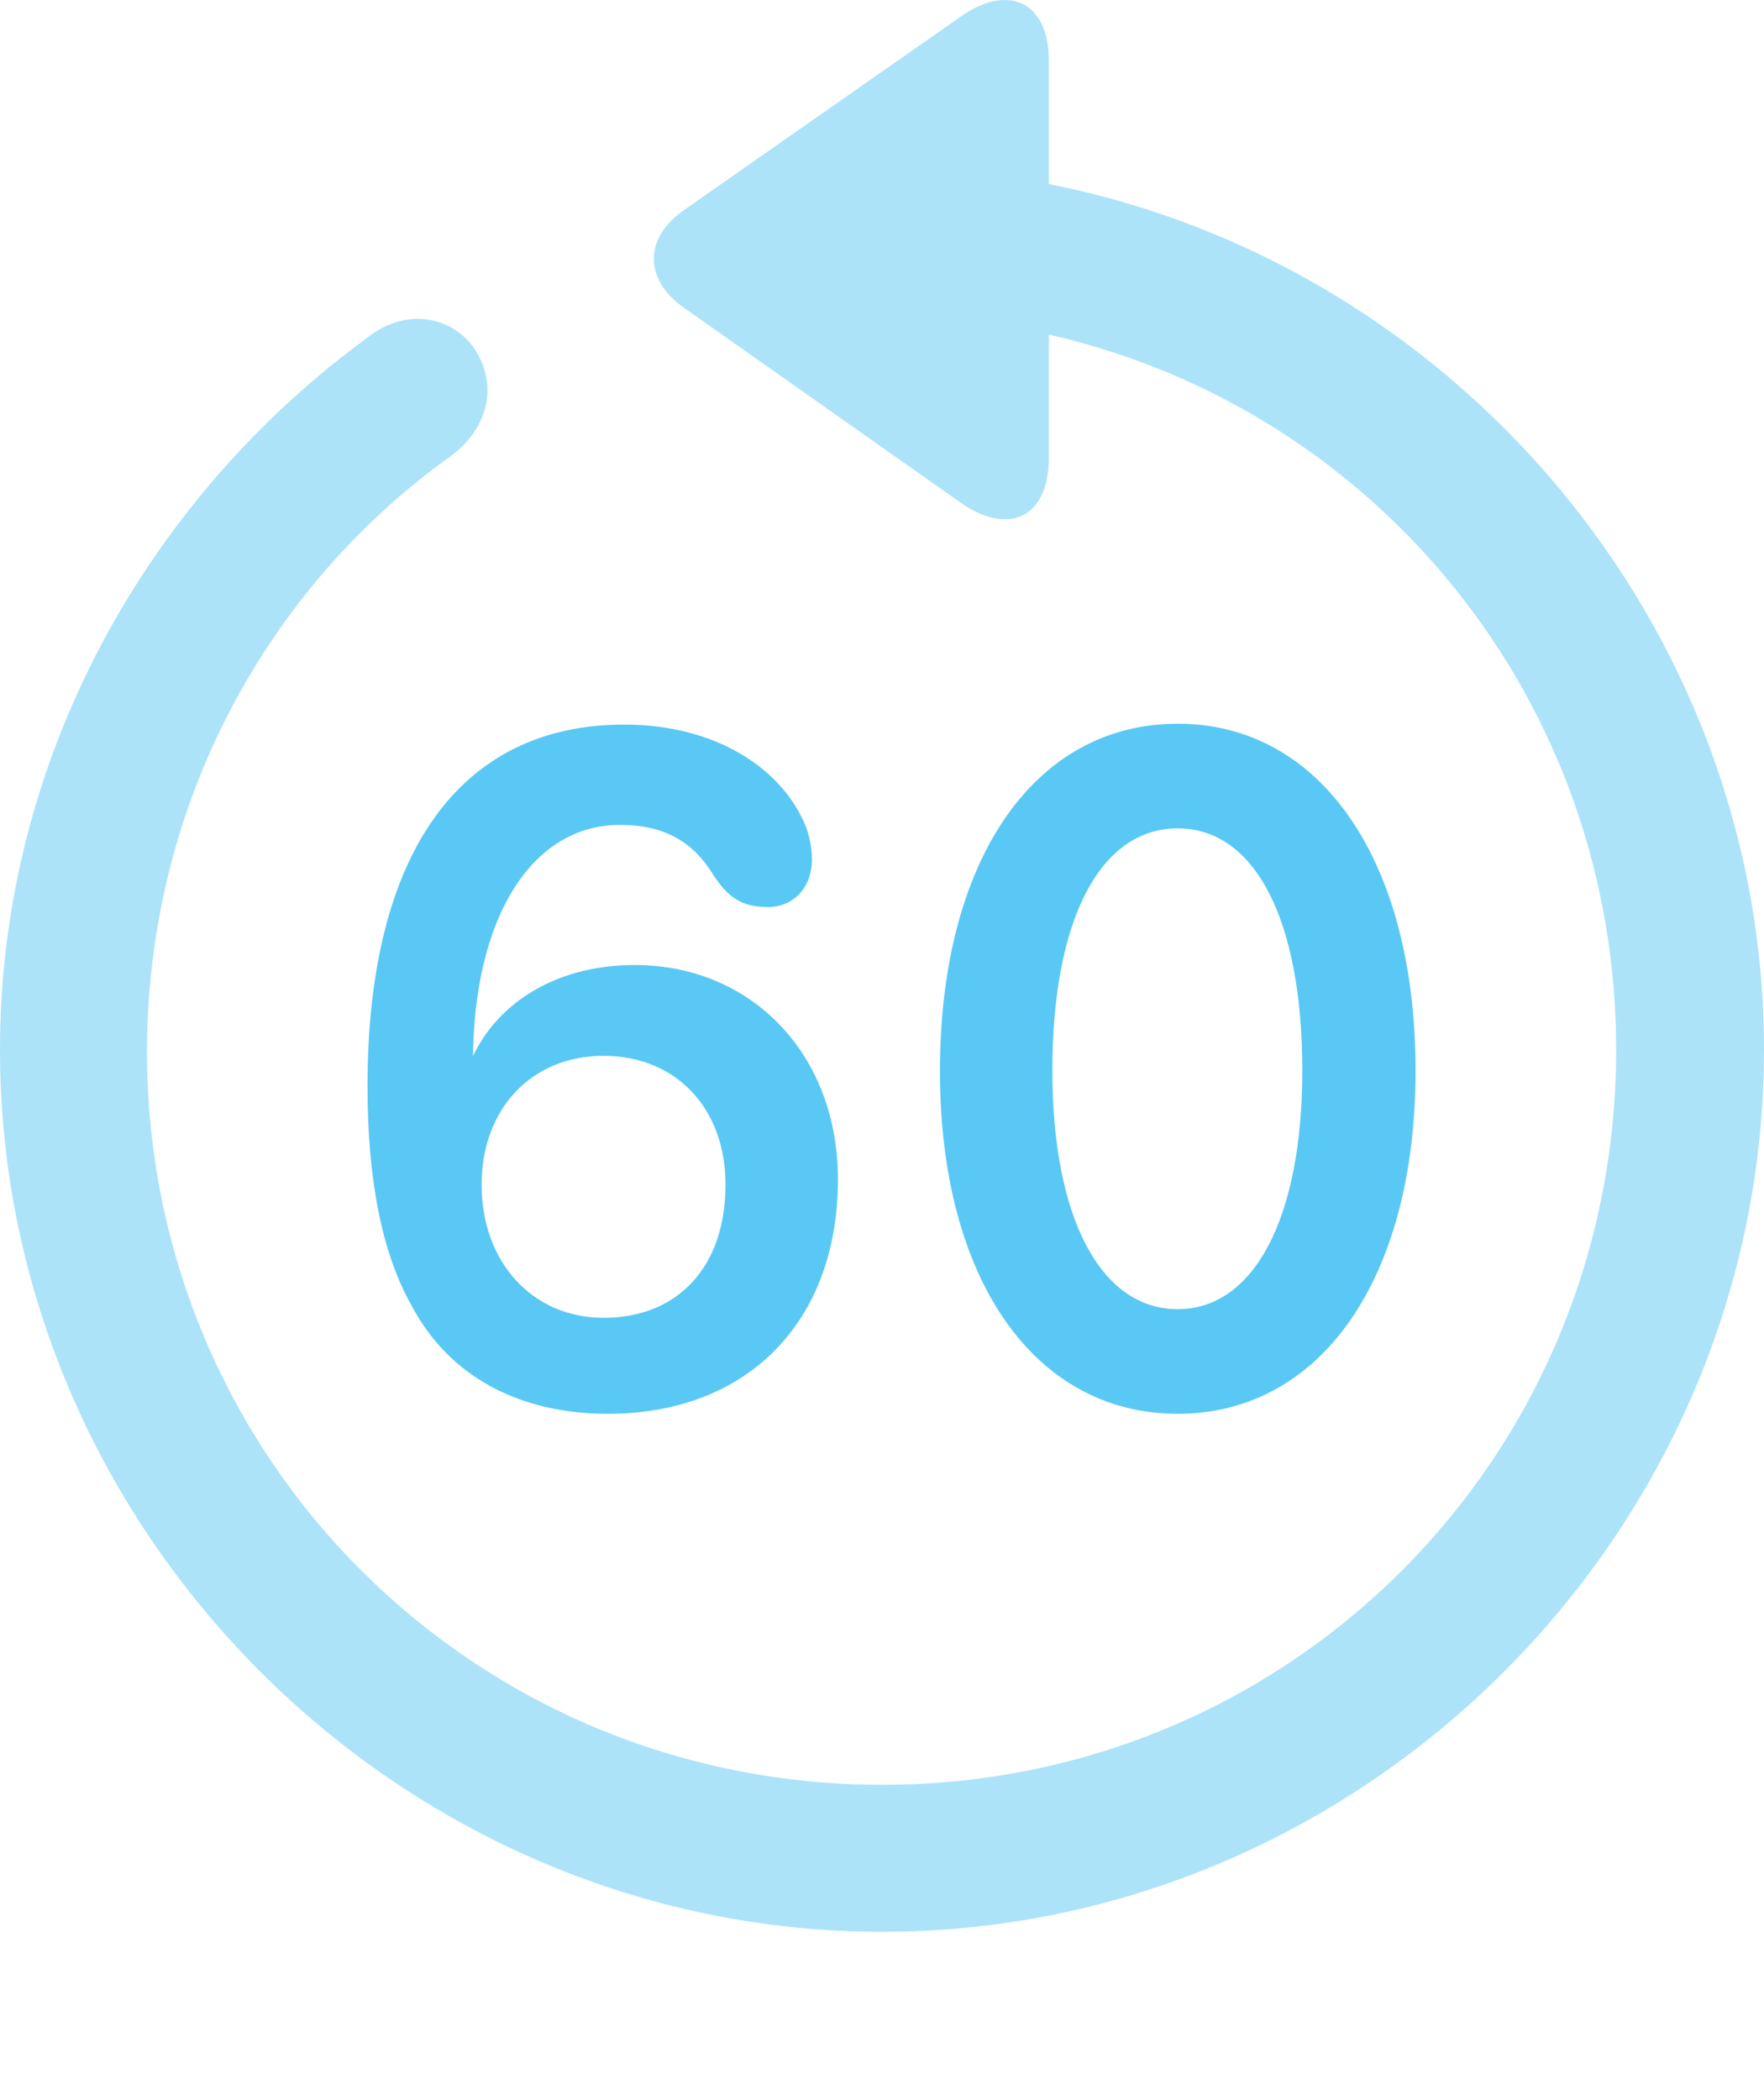 <?xml version="1.0" encoding="UTF-8"?>
<!--Generator: Apple Native CoreSVG 175.5-->
<!DOCTYPE svg
PUBLIC "-//W3C//DTD SVG 1.1//EN"
       "http://www.w3.org/Graphics/SVG/1.1/DTD/svg11.dtd">
<svg version="1.1" xmlns="http://www.w3.org/2000/svg" xmlns:xlink="http://www.w3.org/1999/xlink" width="24.902" height="29.648">
 <g>
  <rect height="29.648" opacity="0" width="24.902" x="0" y="0"/>
  <path d="M0 14.818C0 21.63 5.652 27.269 12.451 27.269C19.263 27.269 24.902 21.63 24.902 14.818C24.902 8.812 20.52 3.722 14.807 2.599L14.807 0.866C14.807-0.001 14.209-0.233 13.55 0.243L9.656 2.965C9.094 3.356 9.082 3.942 9.656 4.345L13.538 7.079C14.209 7.567 14.807 7.335 14.807 6.456L14.807 4.723C19.421 5.773 22.815 9.874 22.815 14.818C22.815 20.58 18.213 25.194 12.451 25.194C6.689 25.194 2.063 20.58 2.075 14.818C2.087 11.351 3.772 8.287 6.372 6.432C6.873 6.053 7.031 5.48 6.726 4.967C6.421 4.467 5.75 4.332 5.212 4.747C2.075 7.03 0 10.717 0 14.818Z" fill="#5ac8f5" fill-opacity="0.5"/>
  <path d="M8.582 19.957C10.559 19.957 11.829 18.651 11.829 16.649C11.829 14.879 10.608 13.622 8.96 13.622C7.812 13.622 6.946 14.196 6.616 15.05L6.677 15.136C6.677 15.062 6.677 15.05 6.677 14.989C6.677 12.975 7.495 11.644 8.752 11.644C9.387 11.644 9.79 11.889 10.071 12.352C10.278 12.67 10.474 12.804 10.84 12.804C11.206 12.804 11.462 12.523 11.462 12.133C11.462 11.962 11.426 11.803 11.377 11.669C11.047 10.851 10.107 10.228 8.813 10.228C6.482 10.228 5.188 12.059 5.188 15.331C5.188 16.625 5.383 17.675 5.811 18.431C6.348 19.445 7.349 19.957 8.582 19.957ZM8.521 18.602C7.52 18.602 6.799 17.821 6.799 16.722C6.799 15.648 7.507 14.904 8.521 14.904C9.534 14.904 10.242 15.636 10.242 16.722C10.242 17.882 9.57 18.602 8.521 18.602ZM16.626 19.957C18.652 19.957 19.983 18.041 19.983 15.111C19.983 12.157 18.652 10.216 16.626 10.216C14.587 10.216 13.269 12.157 13.269 15.123C13.269 18.053 14.6 19.957 16.626 19.957ZM16.626 18.48C15.54 18.48 14.856 17.198 14.856 15.111C14.856 12.987 15.527 11.693 16.626 11.693C17.712 11.693 18.384 12.975 18.384 15.111C18.384 17.198 17.7 18.48 16.626 18.48Z" fill="#5ac8f5"/>
 </g>
</svg>
